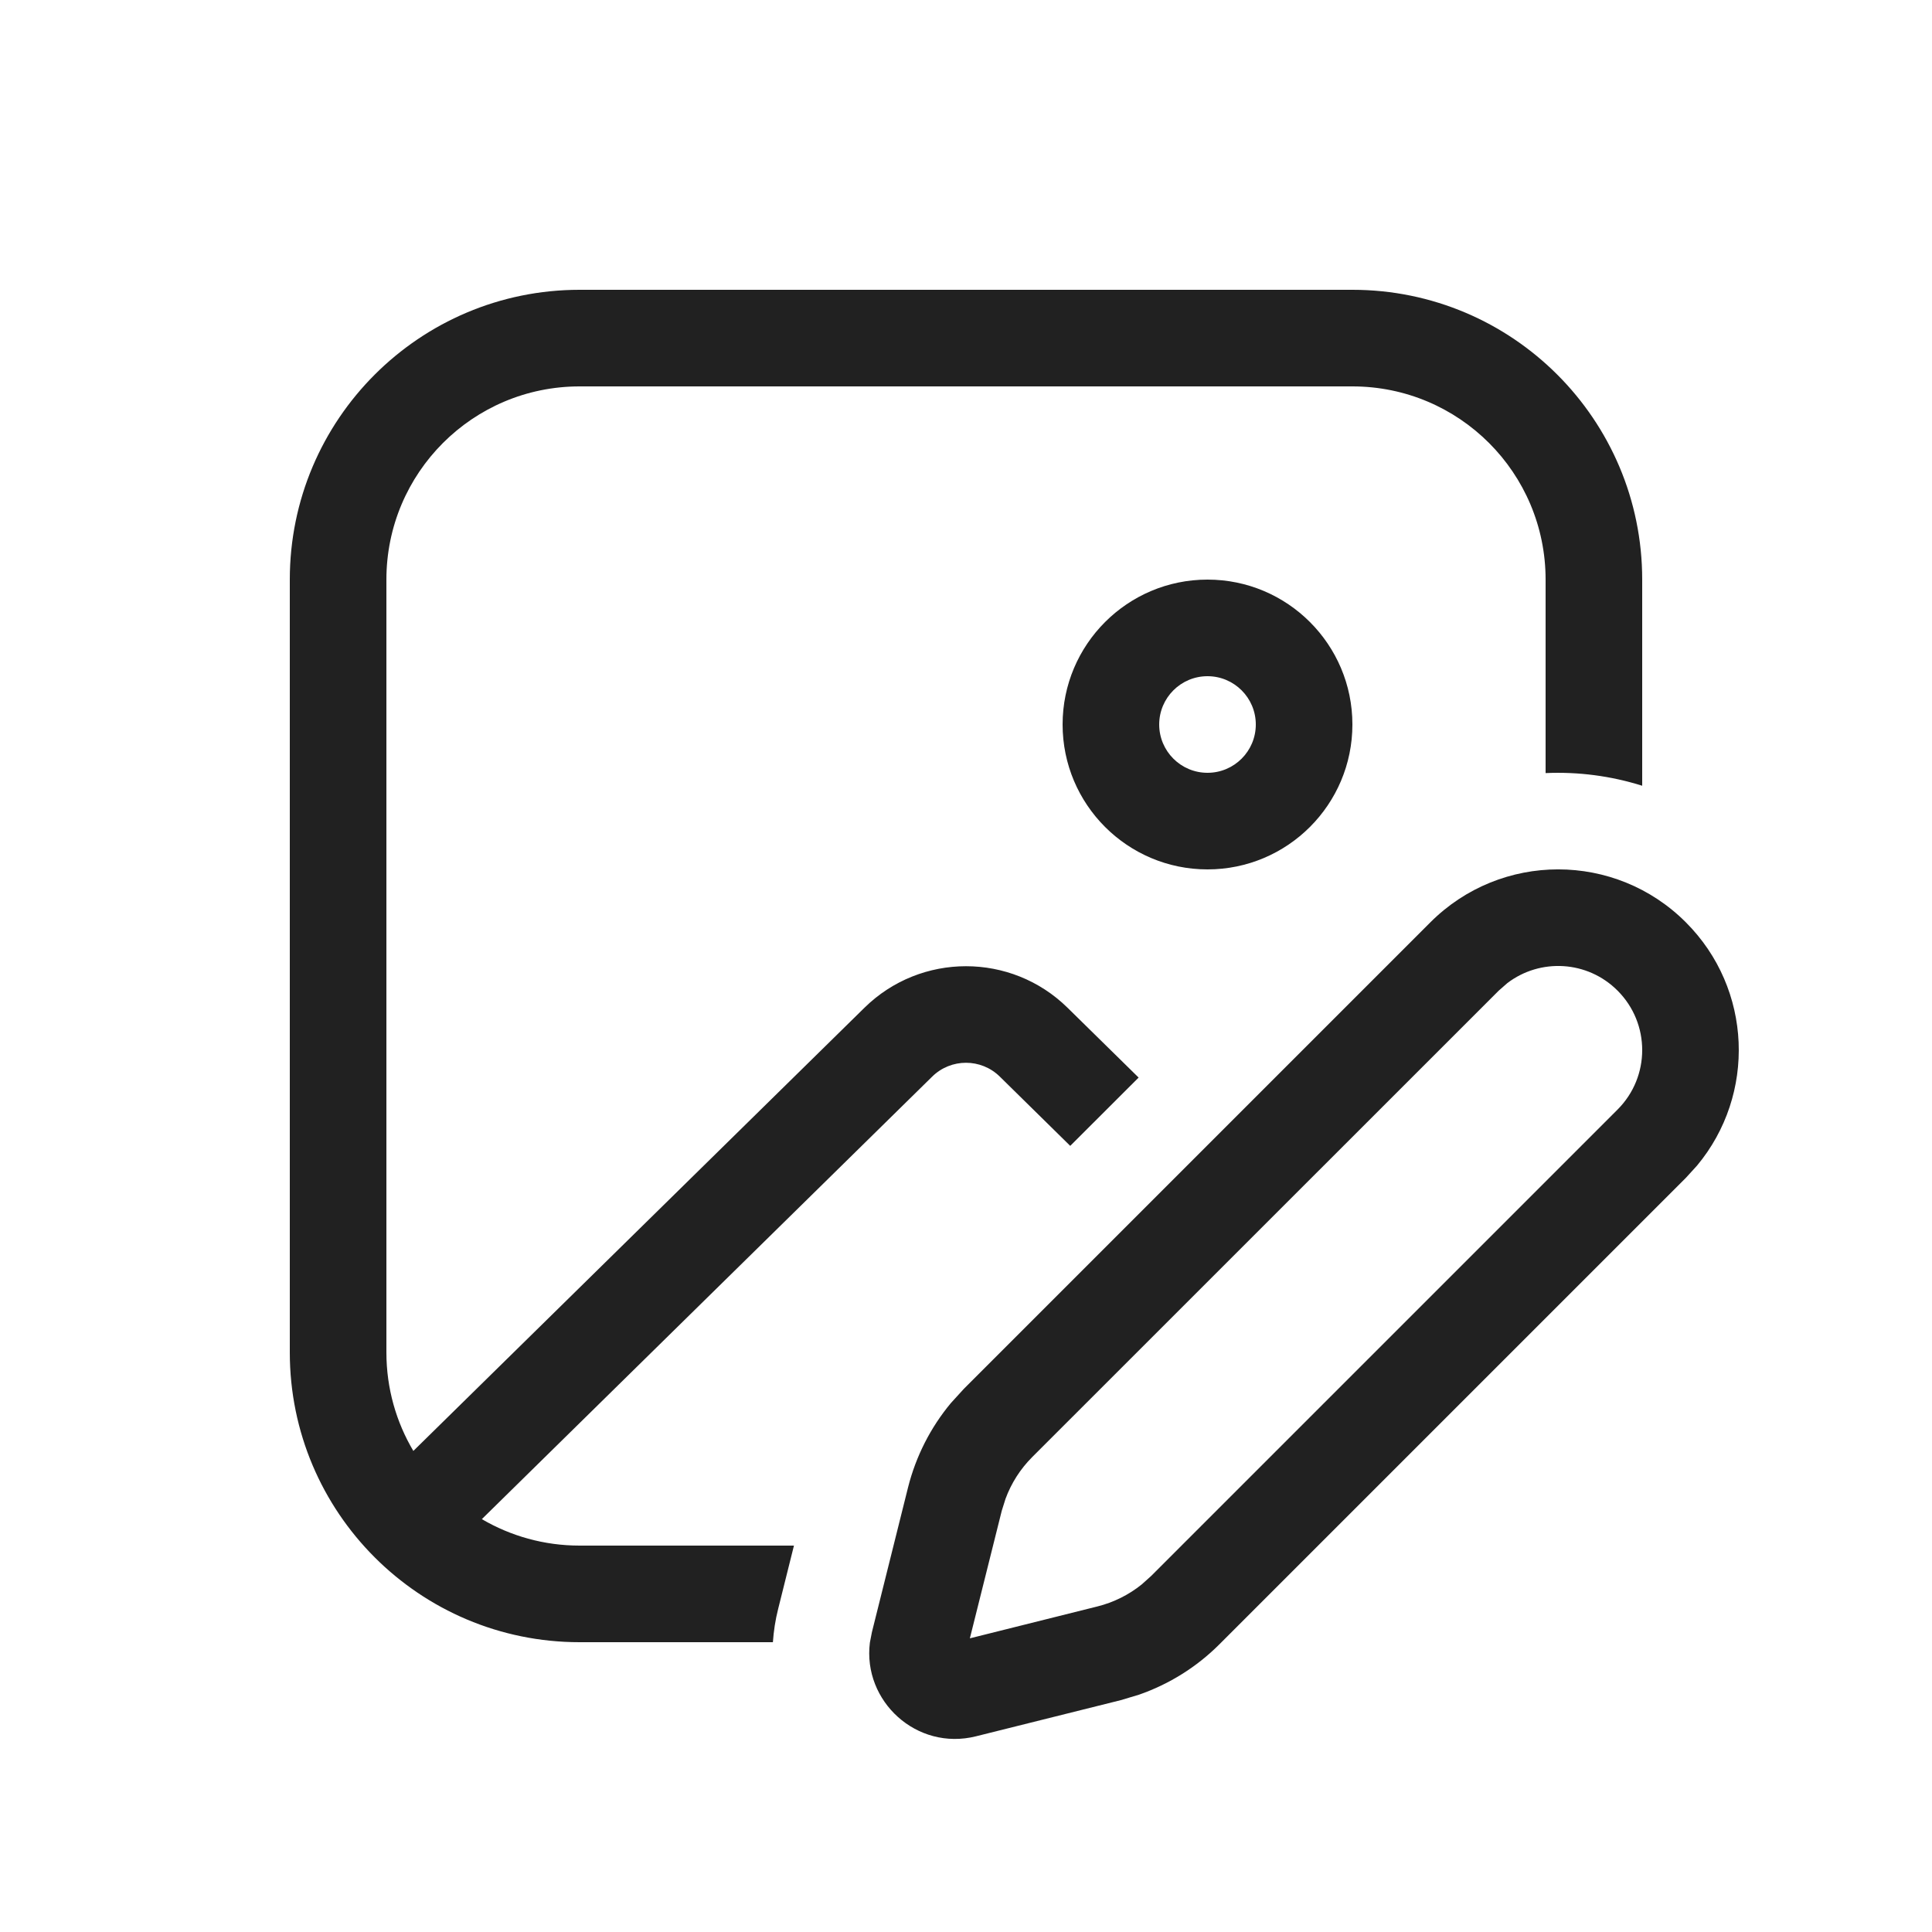 <?xml version="1.0" encoding="UTF-8"?>
<svg width="20px" height="20px" viewBox="0 0 20 20" version="1.1" xmlns="http://www.w3.org/2000/svg" xmlns:xlink="http://www.w3.org/1999/xlink">
    <!-- Generator: Sketch 64 (93537) - https://sketch.com -->
    <title>ic_fluent_image_edit_20_regular</title>
    <desc>Created with Sketch.</desc>
    <g id="🔍-System-Icons" stroke="none" stroke-width="1" fill="none" fill-rule="evenodd">
        <g id="ic_fluent_image_edit_20_regular" fill="#212121" fill-rule="nonzero">
            <path d="M17.452,9.548 C18.142,10.238 18.18,11.332 17.567,12.067 L17.452,12.193 L12.623,17.022 C12.388,17.257 12.104,17.434 11.792,17.543 L11.602,17.6 L10.104,17.974 C9.489,18.128 8.929,17.61 9.005,17.004 L9.026,16.896 L9.4,15.398 C9.481,15.076 9.633,14.777 9.844,14.524 L9.978,14.377 L14.807,9.548 C15.538,8.817 16.722,8.817 17.452,9.548 Z M14,3 C15.657,3 17,4.343 17,6 L17,8.134 C16.676,8.032 16.337,7.988 16,8.003 L16,6 C16,4.895 15.105,4 14,4 L6,4 C4.895,4 4,4.895 4,6 L4,14 C4,14.373 4.102,14.722 4.279,15.02 L8.949,10.432 C9.532,9.859 10.468,9.859 11.051,10.432 L11.787,11.155 L11.079,11.862 L10.35,11.145 C10.156,10.954 9.844,10.954 9.65,11.145 L4.988,15.726 C5.285,15.9 5.631,16 6,16 L8.219,16 L8.056,16.653 C8.026,16.77 8.009,16.886 8.001,17 L6,17 C4.343,17 3,15.657 3,14 L3,6 C3,4.343 4.343,3 6,3 L14,3 Z M15.604,10.177 L15.515,10.255 L10.685,15.084 C10.562,15.207 10.468,15.355 10.409,15.516 L10.37,15.64 L10.04,16.96 L11.36,16.63 C11.528,16.588 11.685,16.51 11.819,16.402 L11.916,16.315 L16.745,11.486 C17.085,11.146 17.085,10.595 16.745,10.255 C16.434,9.943 15.945,9.917 15.604,10.177 Z M12.5,6 C13.328,6 14,6.672 14,7.5 C14,8.328 13.328,9 12.5,9 C11.672,9 11,8.328 11,7.5 C11,6.672 11.672,6 12.5,6 Z M12.5,7 C12.224,7 12,7.224 12,7.5 C12,7.776 12.224,8 12.5,8 C12.776,8 13,7.776 13,7.5 C13,7.224 12.776,7 12.5,7 Z" id="🎨-Color"></path>
        </g>
    </g>
</svg>
